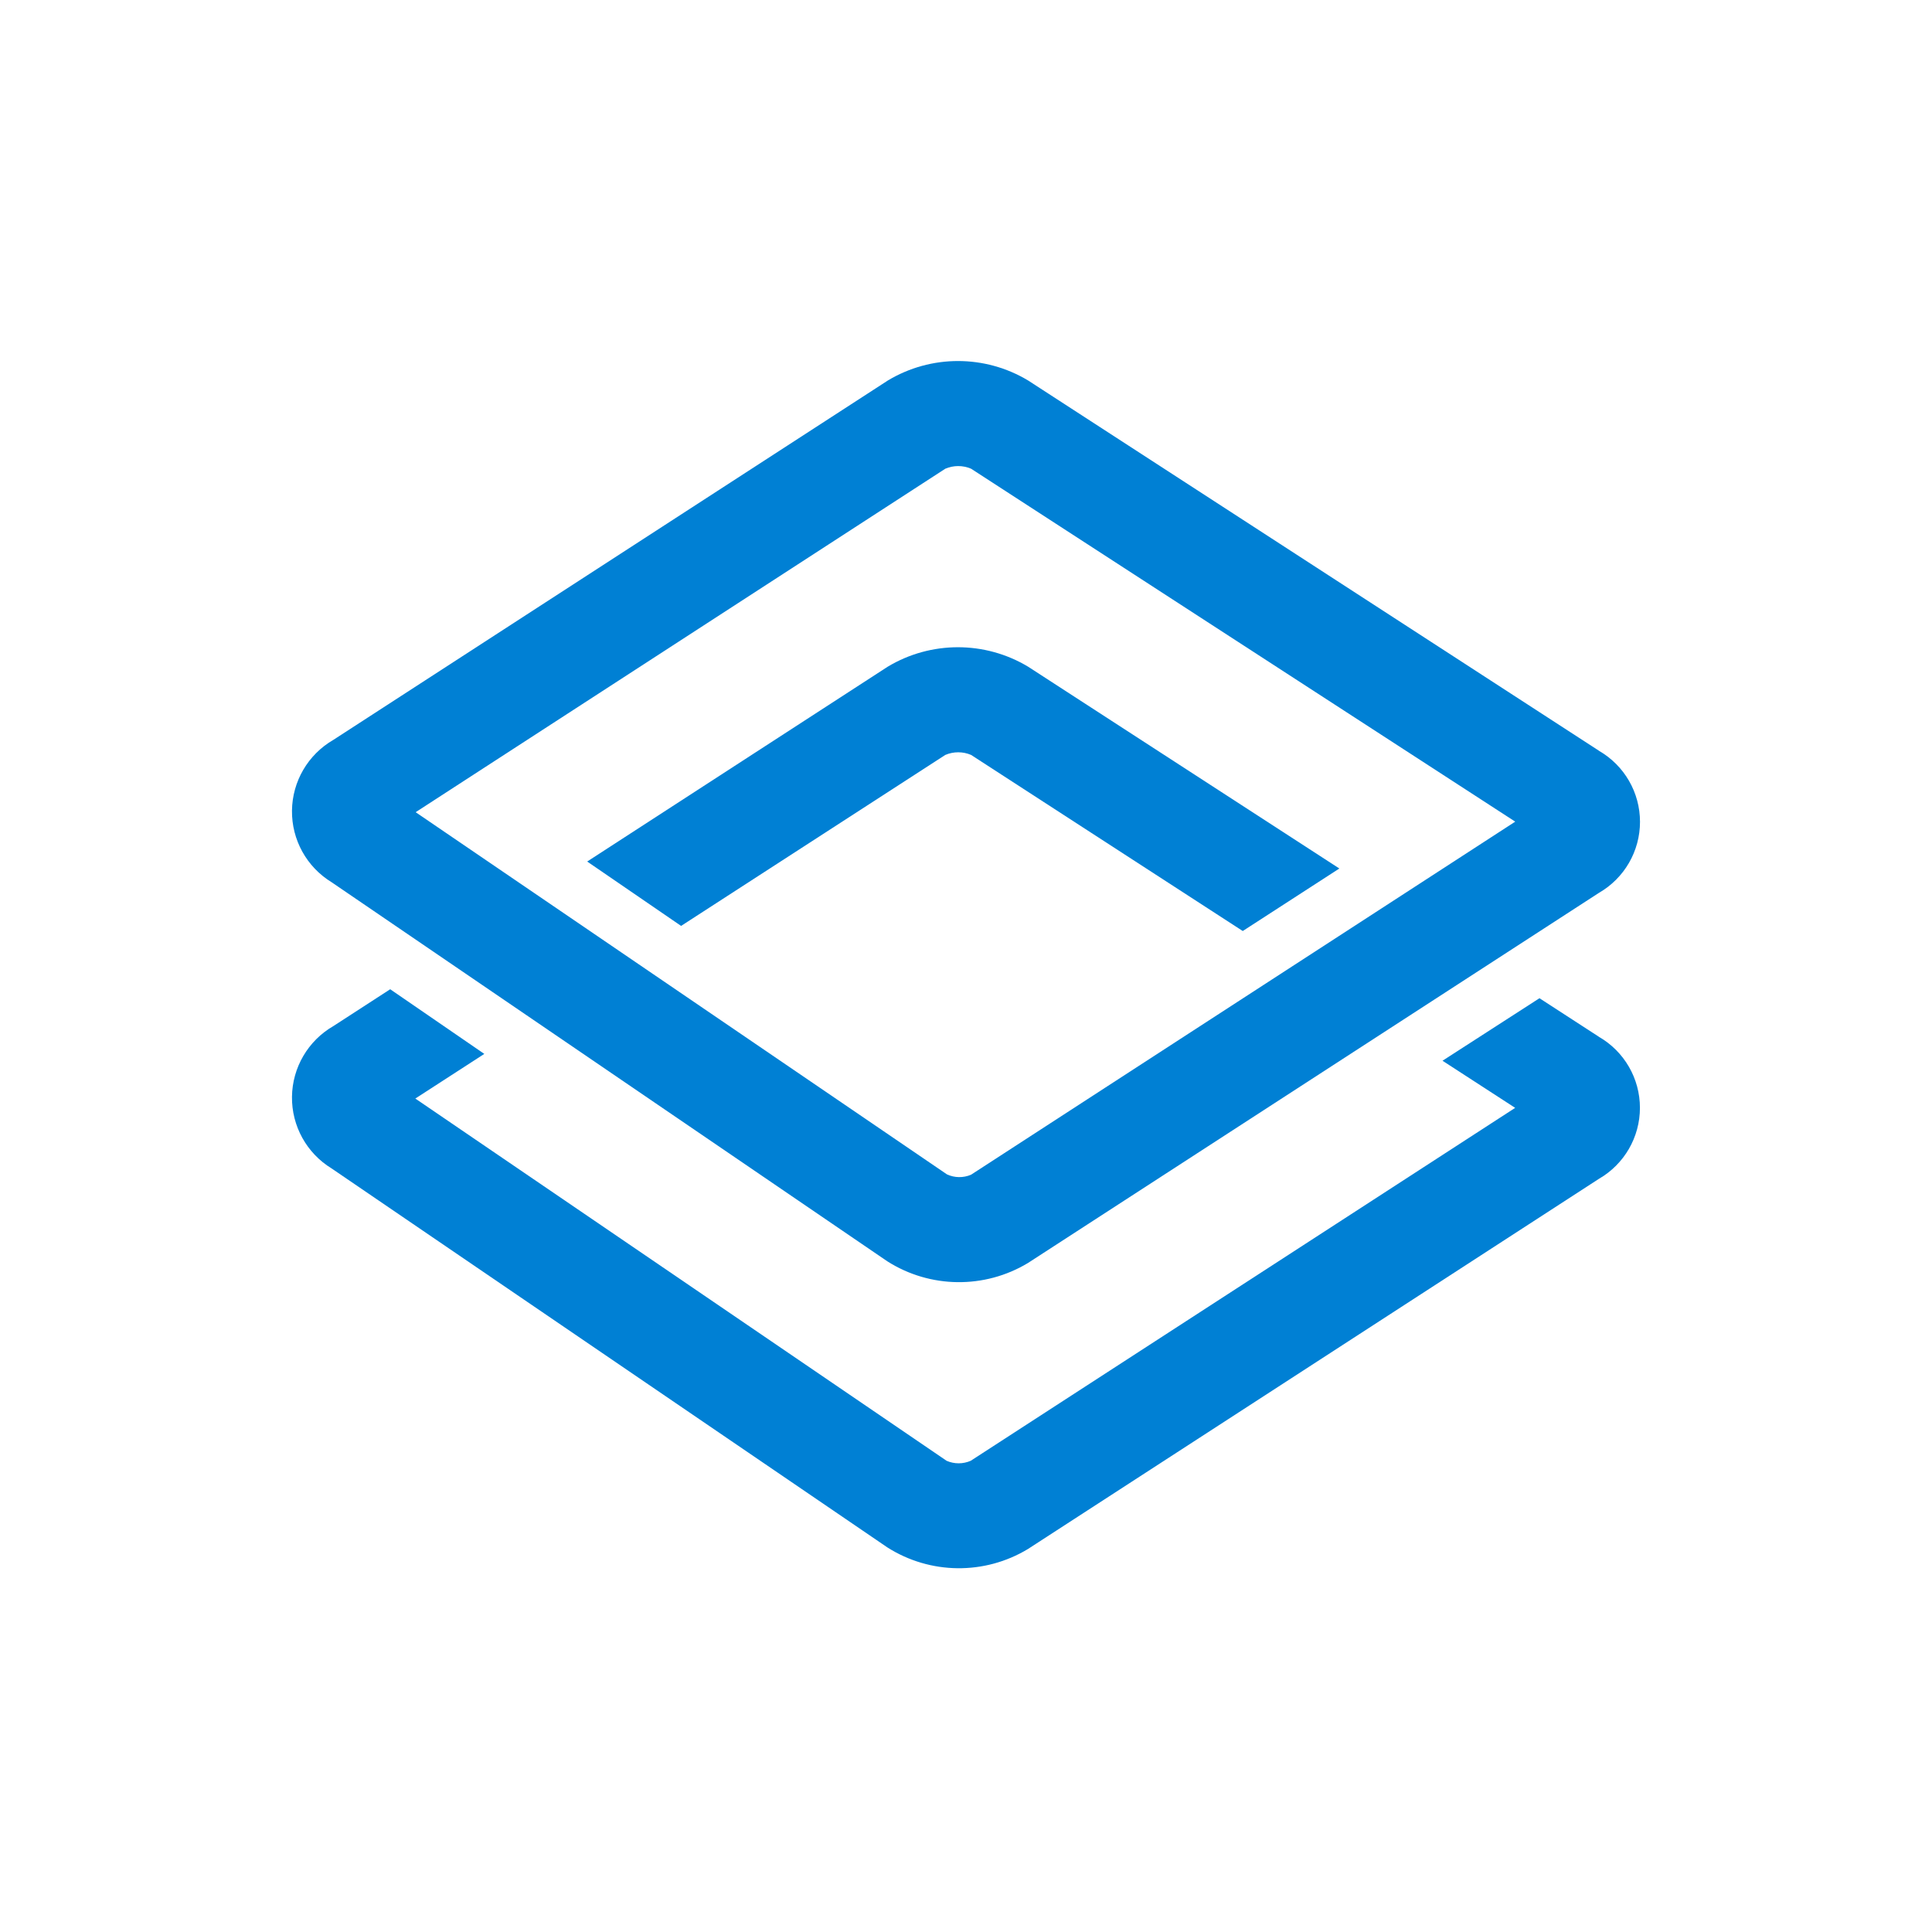 <?xml version="1.0" encoding="UTF-8"?>
<svg width="400px" height="400px" viewBox="0 0 400 400" version="1.1" xmlns="http://www.w3.org/2000/svg" xmlns:xlink="http://www.w3.org/1999/xlink">
    <!-- Generator: Sketch 51.2 (57519) - http://www.bohemiancoding.com/sketch -->
    <title>Icon-Social-Positive-Large</title>
    <desc>Created with Sketch.</desc>
    <defs></defs>
    <g id="Icon-Social-Positive-Large" stroke="none" stroke-width="1" fill="none" fill-rule="evenodd">
        <g id="dhis2-icon-rgb-positive" transform="translate(60, 74)" fill="#0080D4" fill-rule="nonzero">
            <path d="M271.043,81.429 L152.857,4.771 C143.925,-0.594 132.761,-0.594 123.829,4.771 L9.014,79.186 C3.779,82.212 0.525,87.773 0.452,93.82 C0.378,99.867 3.496,105.505 8.657,108.657 L123.714,187.143 C132.563,192.765 143.83,192.903 152.814,187.5 L271.043,110.857 C276.303,107.828 279.545,102.22 279.545,96.15 C279.545,90.08 276.303,84.472 271.043,81.443 L271.043,81.429 Z M141.043,169.214 C139.446,169.898 137.634,169.872 136.057,169.143 L26.057,94.157 L135.714,23.043 C137.421,22.314 139.351,22.314 141.057,23.043 L253.714,96.114 L141.043,169.214 Z" id="Shape"></path>
            <path d="M123.8,64.029 L61.571,104.371 L81.014,117.7 L135.714,82.3 C137.421,81.571 139.351,81.571 141.057,82.3 L197.3,118.757 L217.3,105.814 L152.857,64.029 C143.915,58.661 132.742,58.661 123.8,64.029 Z" id="Shape"></path>
            <path d="M271.043,140.657 L258.729,132.671 L238.657,145.614 L253.7,155.371 L140.971,228.443 C139.382,229.135 137.575,229.135 135.986,228.443 L25.986,153.443 L40.271,144.2 L20.786,130.814 L9.014,138.443 C3.779,141.469 0.525,147.03 0.452,153.077 C0.378,159.124 3.496,164.762 8.657,167.914 L123.714,246.371 C132.563,251.999 143.835,252.132 152.814,246.714 L271.029,170.071 C276.289,167.042 279.531,161.434 279.531,155.364 C279.531,149.294 276.289,143.686 271.029,140.657 L271.043,140.657 Z" id="Shape"></path>
        </g>
    </g>
</svg>